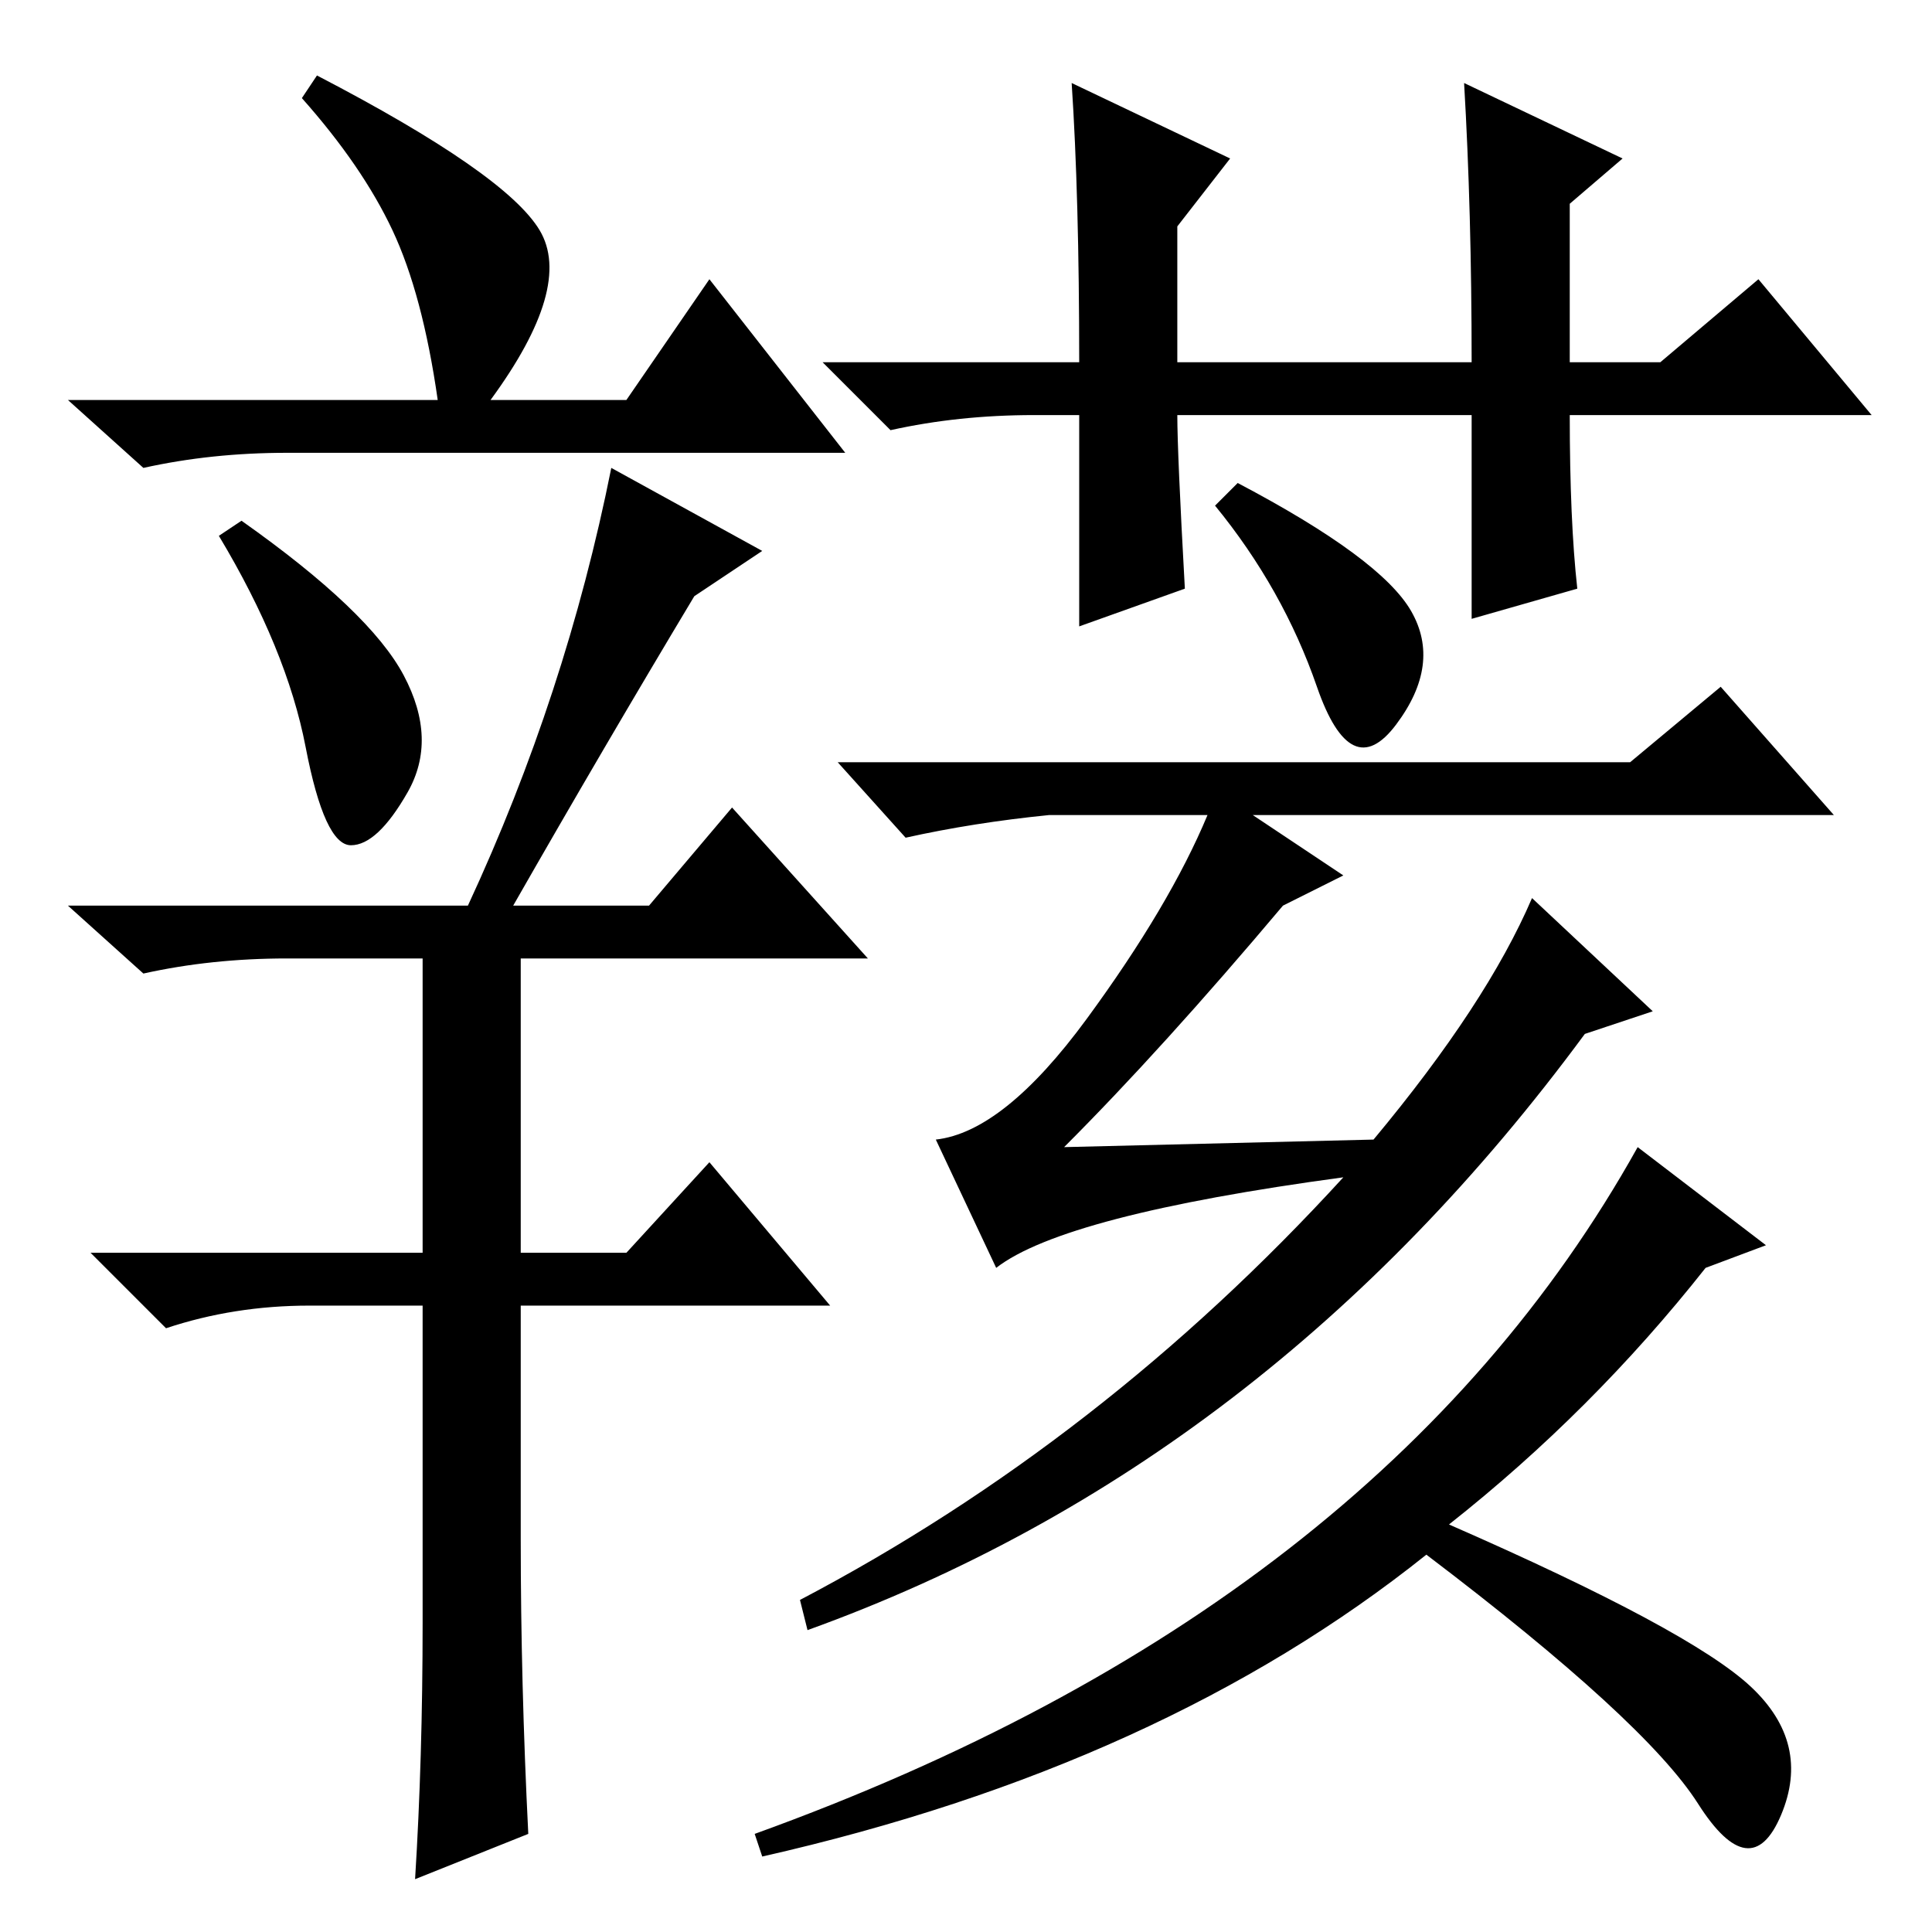 <?xml version="1.0" standalone="no"?>
<!DOCTYPE svg PUBLIC "-//W3C//DTD SVG 1.1//EN" "http://www.w3.org/Graphics/SVG/1.1/DTD/svg11.dtd" >
<svg xmlns="http://www.w3.org/2000/svg" xmlns:xlink="http://www.w3.org/1999/xlink" version="1.1" viewBox="0 -36 256 256">
  <g transform="matrix(1 0 0 -1 0 220)">
   <path fill="currentColor"
d="M164 192q19 -10 23 -17t-2 -15t-10.5 5t-13.5 24zM182 105q15 18 21 32l16 -15l-9 -3q-42 -57 -103 -79l-1 4q40 21 72 56q-37 -5 -46 -12l-8 17q9 1 20 16t16 27h-21q-10 -1 -19 -3l-9 10h105l12 10l15 -17h-77l12 -8l-8 -4q-16 -19 -29 -32zM234 91l-8 -3
q-15 -19 -34 -34q32 -14 40 -21.5t4 -17t-11 1.5t-36 33q-35 -28 -88 -40l-1 3q83 30 117 91zM209 178l-14 -4v27h-39q0 -5 1 -23l-14 -5v28h-6q-10 0 -19 -2l-9 9h34q0 22 -1 37l21 -10l-7 -9v-18h39q0 20 -1 37l21 -10l-7 -6v-21h12l13 11l15 -18h-40q0 -14 1 -23zM58 203
q-2 14 -6 22.5t-12 17.5l2 3q25 -13 29.5 -20.5t-6.5 -22.5h18l11 16l18 -23h-74q-10 0 -19 -2l-10 9h49zM53.5 166.5q4.5 -8.5 0.5 -15.5t-7.5 -7t-6 13t-11.5 28l3 2q17 -12 21.5 -20.5zM62 136q13 28 19 58l20 -11l-9 -6q-12 -20 -24 -41h18l11 13l18 -20h-46v-39h14
l11 12l16 -19h-41v-31q0 -19 1 -39l-15 -6q1 16 1 34v42h-15q-10 0 -19 -3l-10 10h44v39h-18q-10 0 -19 -2l-10 9h53z" />
  </g>

</svg>
